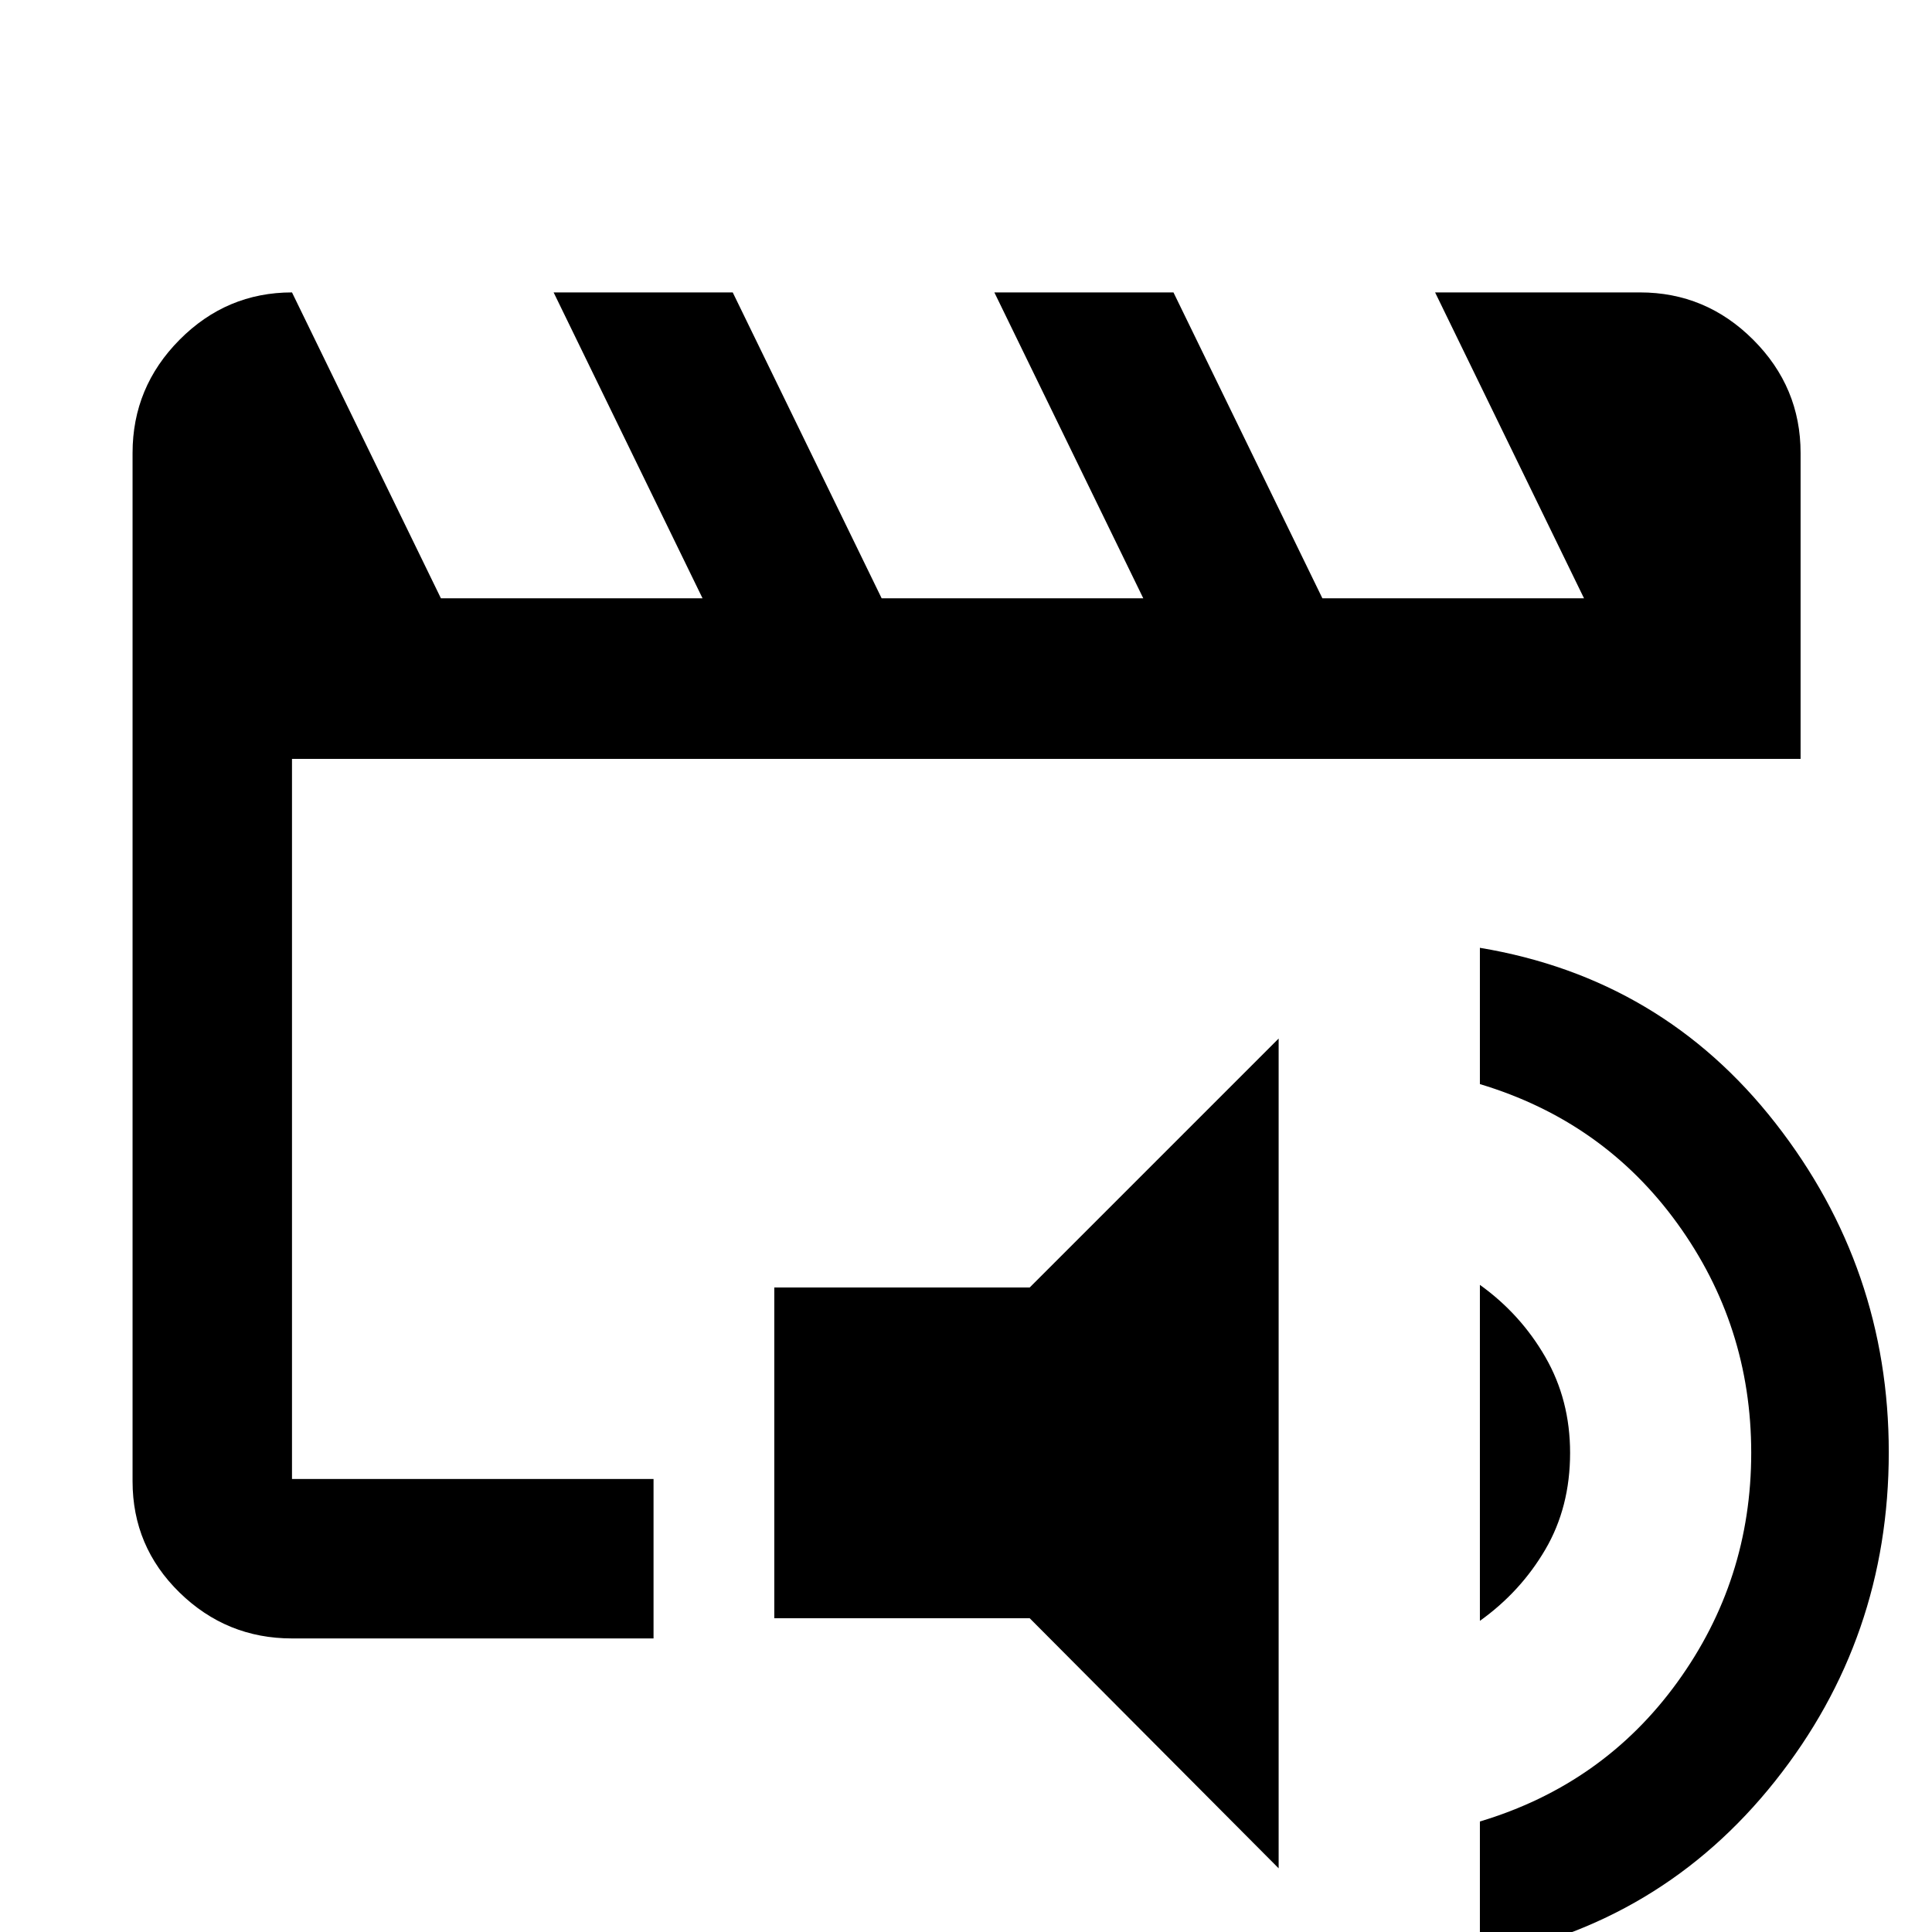 <svg xmlns="http://www.w3.org/2000/svg" height="48" viewBox="0 -960 960 960" width="48"><path d="M145.09-225.09v-357.82 357.82Zm0 79.22q-32.51 0-55.87-22.8-23.35-22.81-23.35-55.29v-510.95q0-32.74 23.35-56.26 23.36-23.53 55.87-23.53l74 152h130l-74-152h89l74 152h130l-74-152h89l74 152h130l-74-152h101.82q32.74 0 56.26 23.53 23.53 23.52 23.53 56.26v152H145.09v357.82h179.65v79.22H145.09ZM635.35-31.65l-123.7-124.26H384.74v-164.35h126.91l123.7-123.7v412.31Zm100 44.52v-67.78q61.33-18.42 98.08-69.17 36.74-50.74 36.74-114.01 0-63.26-36.74-114.03-36.75-50.77-98.08-69.2v-67.72q90.65 15.13 146.91 87.18 56.26 72.05 56.26 163.49 0 92.37-56.54 163.46T735.35 12.87Zm0-167.48v-166.95q20.19 14.48 32.5 35.83 12.32 21.35 12.32 47.64 0 27.03-12.32 48.05-12.31 21.01-32.5 35.43Z"/></svg>